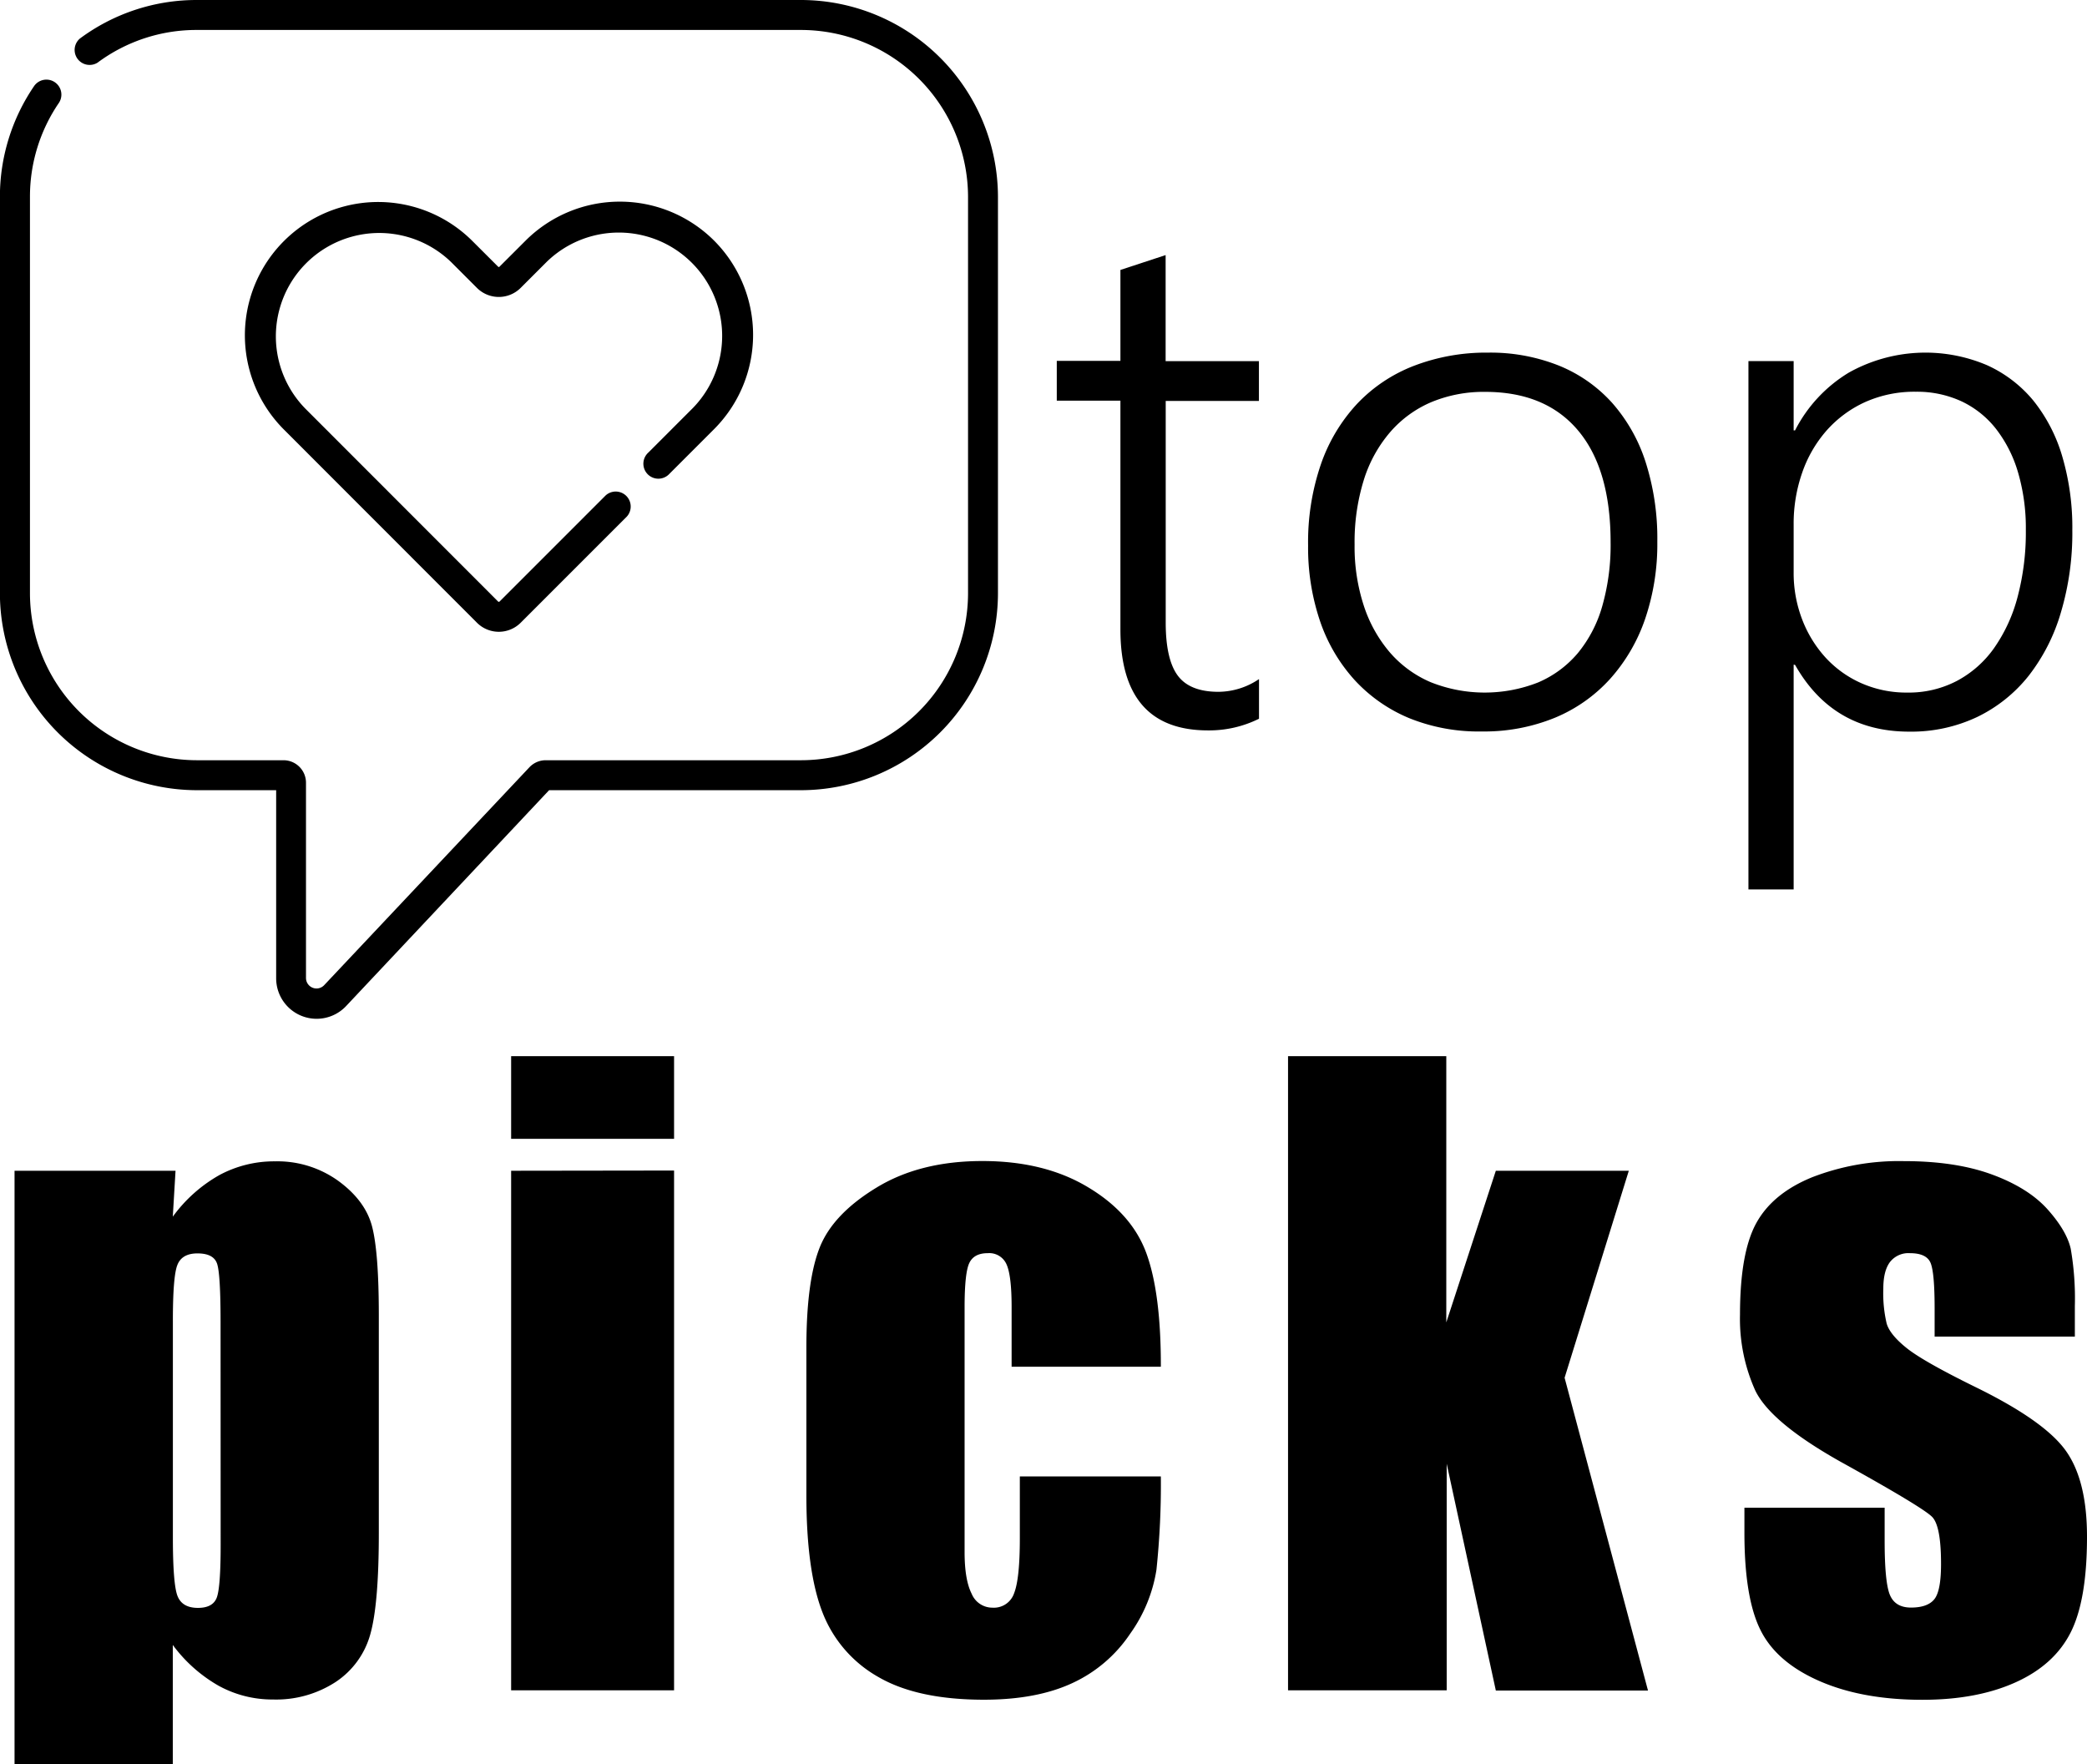 <svg id="toppicks" xmlns="http://www.w3.org/2000/svg" viewBox="0 0 472.25 399.22"><g id="picks"><path d="M56.36,307l-.62,10.39a33.21,33.21,0,0,1,10.54-9.41,26.12,26.12,0,0,1,12.59-3.11,23.57,23.57,0,0,1,14.4,4.48q6.08,4.47,7.58,10.32t1.51,19.86V389q0,16-1.91,22.82a19,19,0,0,1-7.8,10.82,24.64,24.64,0,0,1-14.22,4,25.22,25.22,0,0,1-12.32-3.11,33.52,33.52,0,0,1-10.37-9.23v27H19.93V307Zm10.19,34.21q0-10.91-.8-13.21t-4.43-2.3q-3.54,0-4.56,2.66t-1,12.85v48.75q0,10.63,1.06,13.29t4.61,2.66c2.3,0,3.74-.81,4.3-2.44s.84-5.57.84-11.83Z" transform="translate(-16.64 -42.09)"/><path d="M169.17,281.07v18.7H132.3v-18.7Zm0,25.88V424.56H132.3V307Z" transform="translate(-16.64 -42.09)"/><path d="M279.32,351.35H245.55V337.79c0-4.72-.39-7.93-1.15-9.61a4.26,4.26,0,0,0-4.26-2.53q-3.1,0-4.16,2.22t-1.07,9.92v55.48q0,6.3,1.6,9.44a5.05,5.05,0,0,0,4.7,3.15,4.82,4.82,0,0,0,4.91-3.28q1.29-3.29,1.29-12.41v-14h31.91a185.09,185.09,0,0,1-1,21.14,33.86,33.86,0,0,1-5.94,14.44,31.71,31.71,0,0,1-13.07,11.17q-8.07,3.76-20,3.77-15.15,0-24-5.19A28.58,28.58,0,0,1,202.78,407q-3.67-9.36-3.67-26.55V347q0-15,3-22.6T215,310.8q9.84-6,23.93-6t23.93,5.94q9.93,5.94,13.21,15T279.32,351.35Z" transform="translate(-16.64 -42.09)"/><path d="M385.21,307l-14.53,46.84,18.87,70.77H355.12L344,373.3l0,51.26H308.1V281.07h35.81l0,60.24L355.12,307Z" transform="translate(-16.64 -42.09)"/><path d="M486.14,344.53H454.41v-6.38q0-8.16-.93-10.33t-4.65-2.17a5.29,5.29,0,0,0-4.52,2c-1,1.33-1.51,3.33-1.51,6a29.87,29.87,0,0,0,.76,7.93q.75,2.52,4.52,5.54t15.46,8.77q15.6,7.62,20.48,14.36t4.87,19.59q0,14.35-3.72,21.67t-12.45,11.25q-8.73,3.94-21.05,3.95-13.65,0-23.36-4.26T415,410.91q-3.63-7.26-3.63-22v-5.67h31.73v7.44q0,9.49,1.2,12.32t4.74,2.84q3.81,0,5.32-1.91t1.5-8q0-8.42-1.95-10.54T433.05,372.8q-15.76-8.87-19.23-16.09a39.42,39.42,0,0,1-3.45-17.15q0-14.08,3.72-20.78t12.63-10.32a54.33,54.33,0,0,1,20.69-3.64q11.7,0,19.9,3t12.59,7.84q4.38,4.88,5.31,9a65.67,65.67,0,0,1,.93,13Z" transform="translate(-16.64 -42.09)"/></g><g id="top"><path d="M301.53,204.72A25.38,25.38,0,0,1,290,207.36q-19.83,0-19.83-22.87V132.75h-14.4v-9h14.4V103.17l10.23-3.36v24h21.11v9H280.42v50.14q0,8.33,2.72,12t9.19,3.68a16.54,16.54,0,0,0,9.2-2.88Z" transform="translate(-16.64 -42.09)"/><path d="M351.91,207.6a41.85,41.85,0,0,1-16.36-3A35,35,0,0,1,323.2,196a38,38,0,0,1-7.84-13.31,51.74,51.74,0,0,1-2.72-17.19,54.29,54.29,0,0,1,2.88-18.31,38.49,38.49,0,0,1,8.2-13.72,35,35,0,0,1,12.83-8.59,45.57,45.57,0,0,1,16.8-3,41.76,41.76,0,0,1,16,2.92,32.75,32.75,0,0,1,12.07,8.43,37.56,37.56,0,0,1,7.6,13.44,56.74,56.74,0,0,1,2.64,18,52.52,52.52,0,0,1-2.76,17.47A39.44,39.44,0,0,1,381,195.68a34.83,34.83,0,0,1-12.47,8.8A42.25,42.25,0,0,1,351.91,207.6Zm.8-76.84a30.83,30.83,0,0,0-12.16,2.31,25.51,25.51,0,0,0-9.31,6.76,30.45,30.45,0,0,0-6,10.88,47.24,47.24,0,0,0-2.08,14.59,42.93,42.93,0,0,0,2.08,13.83,31,31,0,0,0,5.88,10.56,25.36,25.36,0,0,0,9.23,6.75,33,33,0,0,0,24.31.08,24.13,24.13,0,0,0,9-6.63,29.29,29.29,0,0,0,5.55-10.68,50.24,50.24,0,0,0,1.88-14.39q0-16.56-7.35-25.31T352.71,130.76Z" transform="translate(-16.64 -42.09)"/><path d="M422.51,192.49v50.85H412.28V123.8h10.23v15.67h.32A32.57,32.57,0,0,1,435,126.4a35.52,35.52,0,0,1,31.26-1.68,29.16,29.16,0,0,1,10.48,8,36.5,36.5,0,0,1,6.55,12.64,56.94,56.94,0,0,1,2.28,16.71A62.89,62.89,0,0,1,483,180.61,42.68,42.68,0,0,1,475.69,195a33.4,33.4,0,0,1-11.64,9.32,34.84,34.84,0,0,1-15.39,3.32q-17.27,0-25.83-15.11Zm0-20.87a29.25,29.25,0,0,0,1.88,10.51,27.22,27.22,0,0,0,5.24,8.64,24.33,24.33,0,0,0,8.11,5.87,25.19,25.19,0,0,0,10.52,2.16,23.46,23.46,0,0,0,11.11-2.6,24.18,24.18,0,0,0,8.44-7.39,36,36,0,0,0,5.36-11.6A57.06,57.06,0,0,0,475.05,162a44.71,44.71,0,0,0-1.76-13,29.54,29.54,0,0,0-5-9.88,21.63,21.63,0,0,0-7.84-6.24,24,24,0,0,0-10.27-2.15,27.27,27.27,0,0,0-11.52,2.35,26.06,26.06,0,0,0-8.71,6.44,28.57,28.57,0,0,0-5.52,9.56,34.9,34.9,0,0,0-1.92,11.63Z" transform="translate(-16.64 -42.09)"/></g><g id="like_icon" data-name="like icon"><path d="M197.9,42.09H61.21a44.25,44.25,0,0,0-26.5,8.73,3.39,3.39,0,0,0,4,5.45,37.46,37.46,0,0,1,22.46-7.4H197.9a37.84,37.84,0,0,1,37.79,37.8v89.64a37.83,37.83,0,0,1-37.79,37.8H140.13a5.07,5.07,0,0,0-3.7,1.6L90,265a2.38,2.38,0,0,1-4.12-1.63V219.19a5.09,5.09,0,0,0-5.08-5.08H61.21a37.83,37.83,0,0,1-37.79-37.79V86.67A37.58,37.58,0,0,1,30,65.32a3.39,3.39,0,0,0-5.59-3.83,44.38,44.38,0,0,0-7.79,25.18v89.64a44.63,44.63,0,0,0,44.58,44.58H79.13v42.52A9.16,9.16,0,0,0,95,269.69l45.89-48.8h57a44.62,44.62,0,0,0,44.57-44.57V86.67A44.62,44.62,0,0,0,197.9,42.09Z" transform="translate(-16.64 -42.09)"/><path d="M178.23,96.54a30.19,30.19,0,0,0-42.66,0l-5.91,5.9a.2.2,0,0,1-.3,0l-5.82-5.81a30.16,30.16,0,0,0-42.65,42.66L124.57,183a7,7,0,0,0,9.89,0l24-24a3.39,3.39,0,0,0-4.79-4.79l-24,24a.27.27,0,0,1-.16.06.21.21,0,0,1-.15-.06L85.68,134.5a23.39,23.39,0,0,1,33.07-33.08l5.81,5.81a7,7,0,0,0,9.9,0l5.9-5.9a23.39,23.39,0,0,1,33.08,33.07l-10.12,10.12a3.39,3.39,0,1,0,4.79,4.79l10.12-10.12A30.19,30.19,0,0,0,178.23,96.54Z" transform="translate(-16.64 -42.09)"/></g></svg>